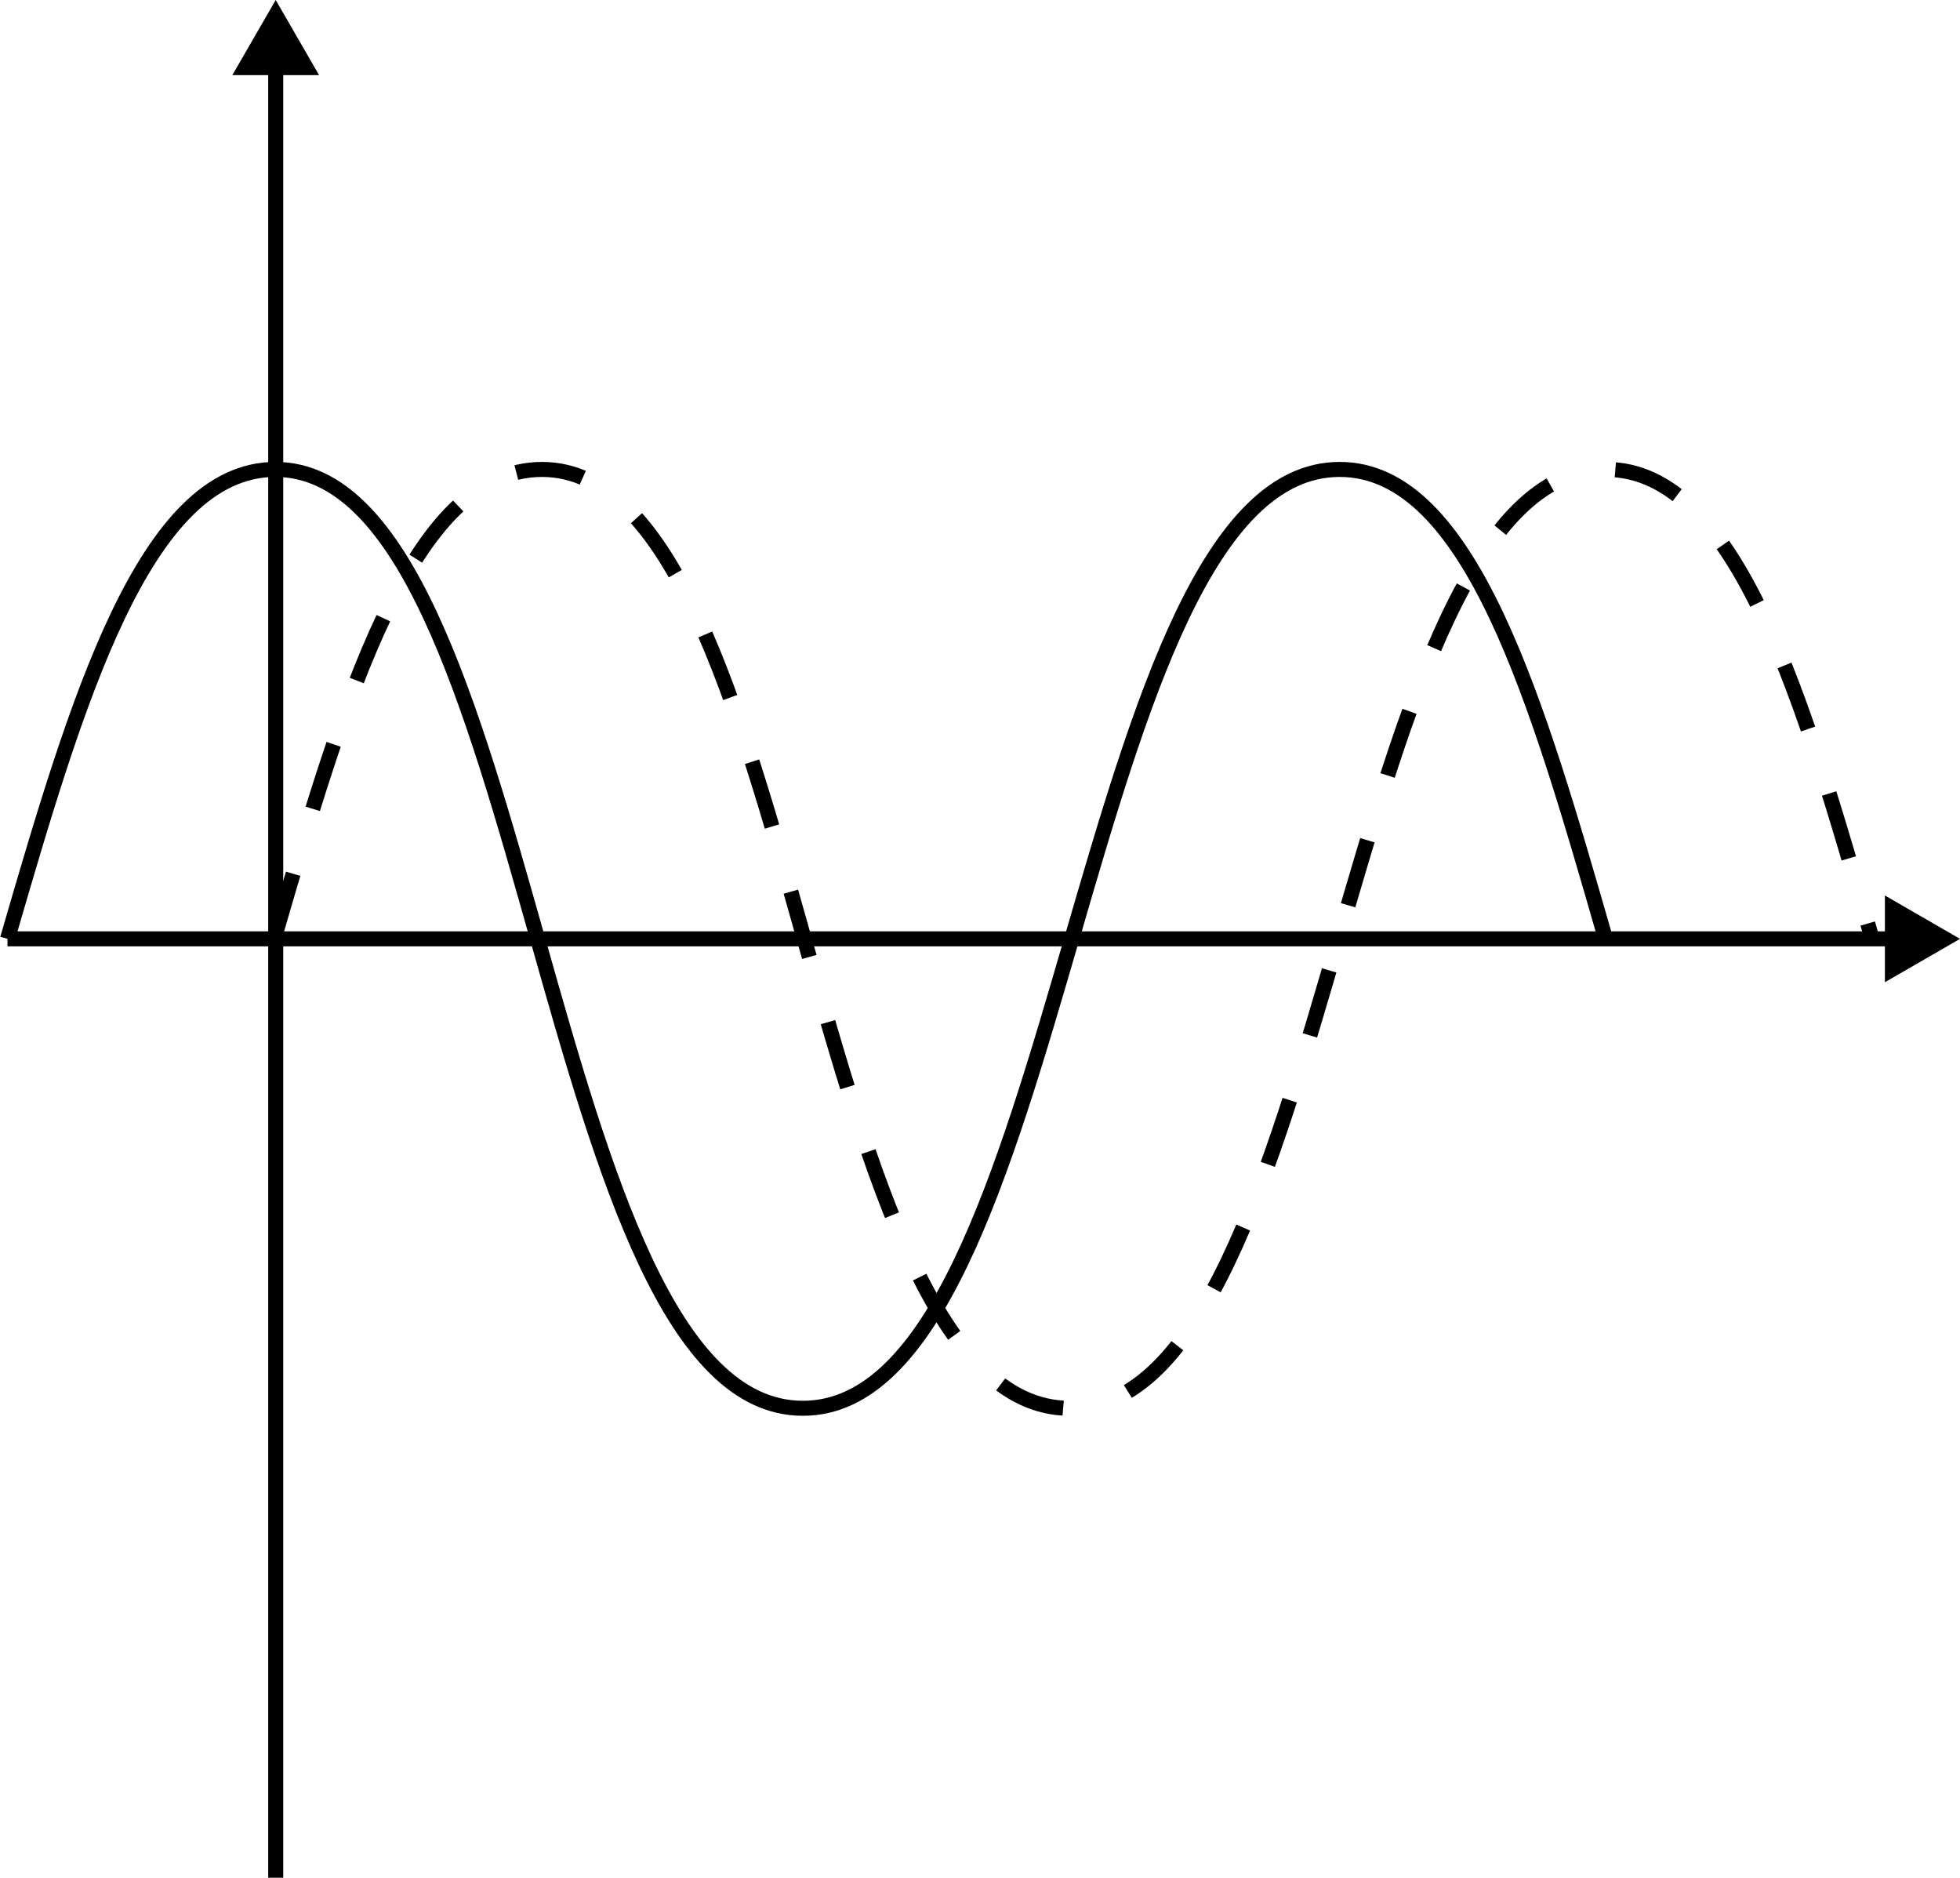 <svg width="261" height="250" viewBox="0 0 261 250" fill="none" xmlns="http://www.w3.org/2000/svg">
<path d="M36.714 0L30.941 10H42.488L36.714 0ZM35.714 9V250H37.714V9H35.714Z" fill="black"/>
<path d="M261 125L251 119.226L251 130.774L261 125ZM252 124L1 124L1 126L252 126L252 124Z" fill="black"/>
<path d="M36.5 125C45.591 93.75 54.659 62.5 72.174 62.5C106.848 62.5 107.204 187.5 142.411 187.5C177.618 187.5 178.863 62.5 213.893 62.5C231.407 62.5 240.298 93.75 249.3 125" stroke="black" stroke-width="2" stroke-linejoin="round" stroke-dasharray="9.03 9.03"/>
<path d="M1 125C10.091 93.75 19.159 62.5 36.674 62.5C71.348 62.5 71.704 187.5 106.911 187.5C142.118 187.5 143.363 62.5 178.393 62.5C195.907 62.5 204.798 93.75 213.8 125" stroke="black" stroke-width="2" stroke-linejoin="round"/>
</svg>
